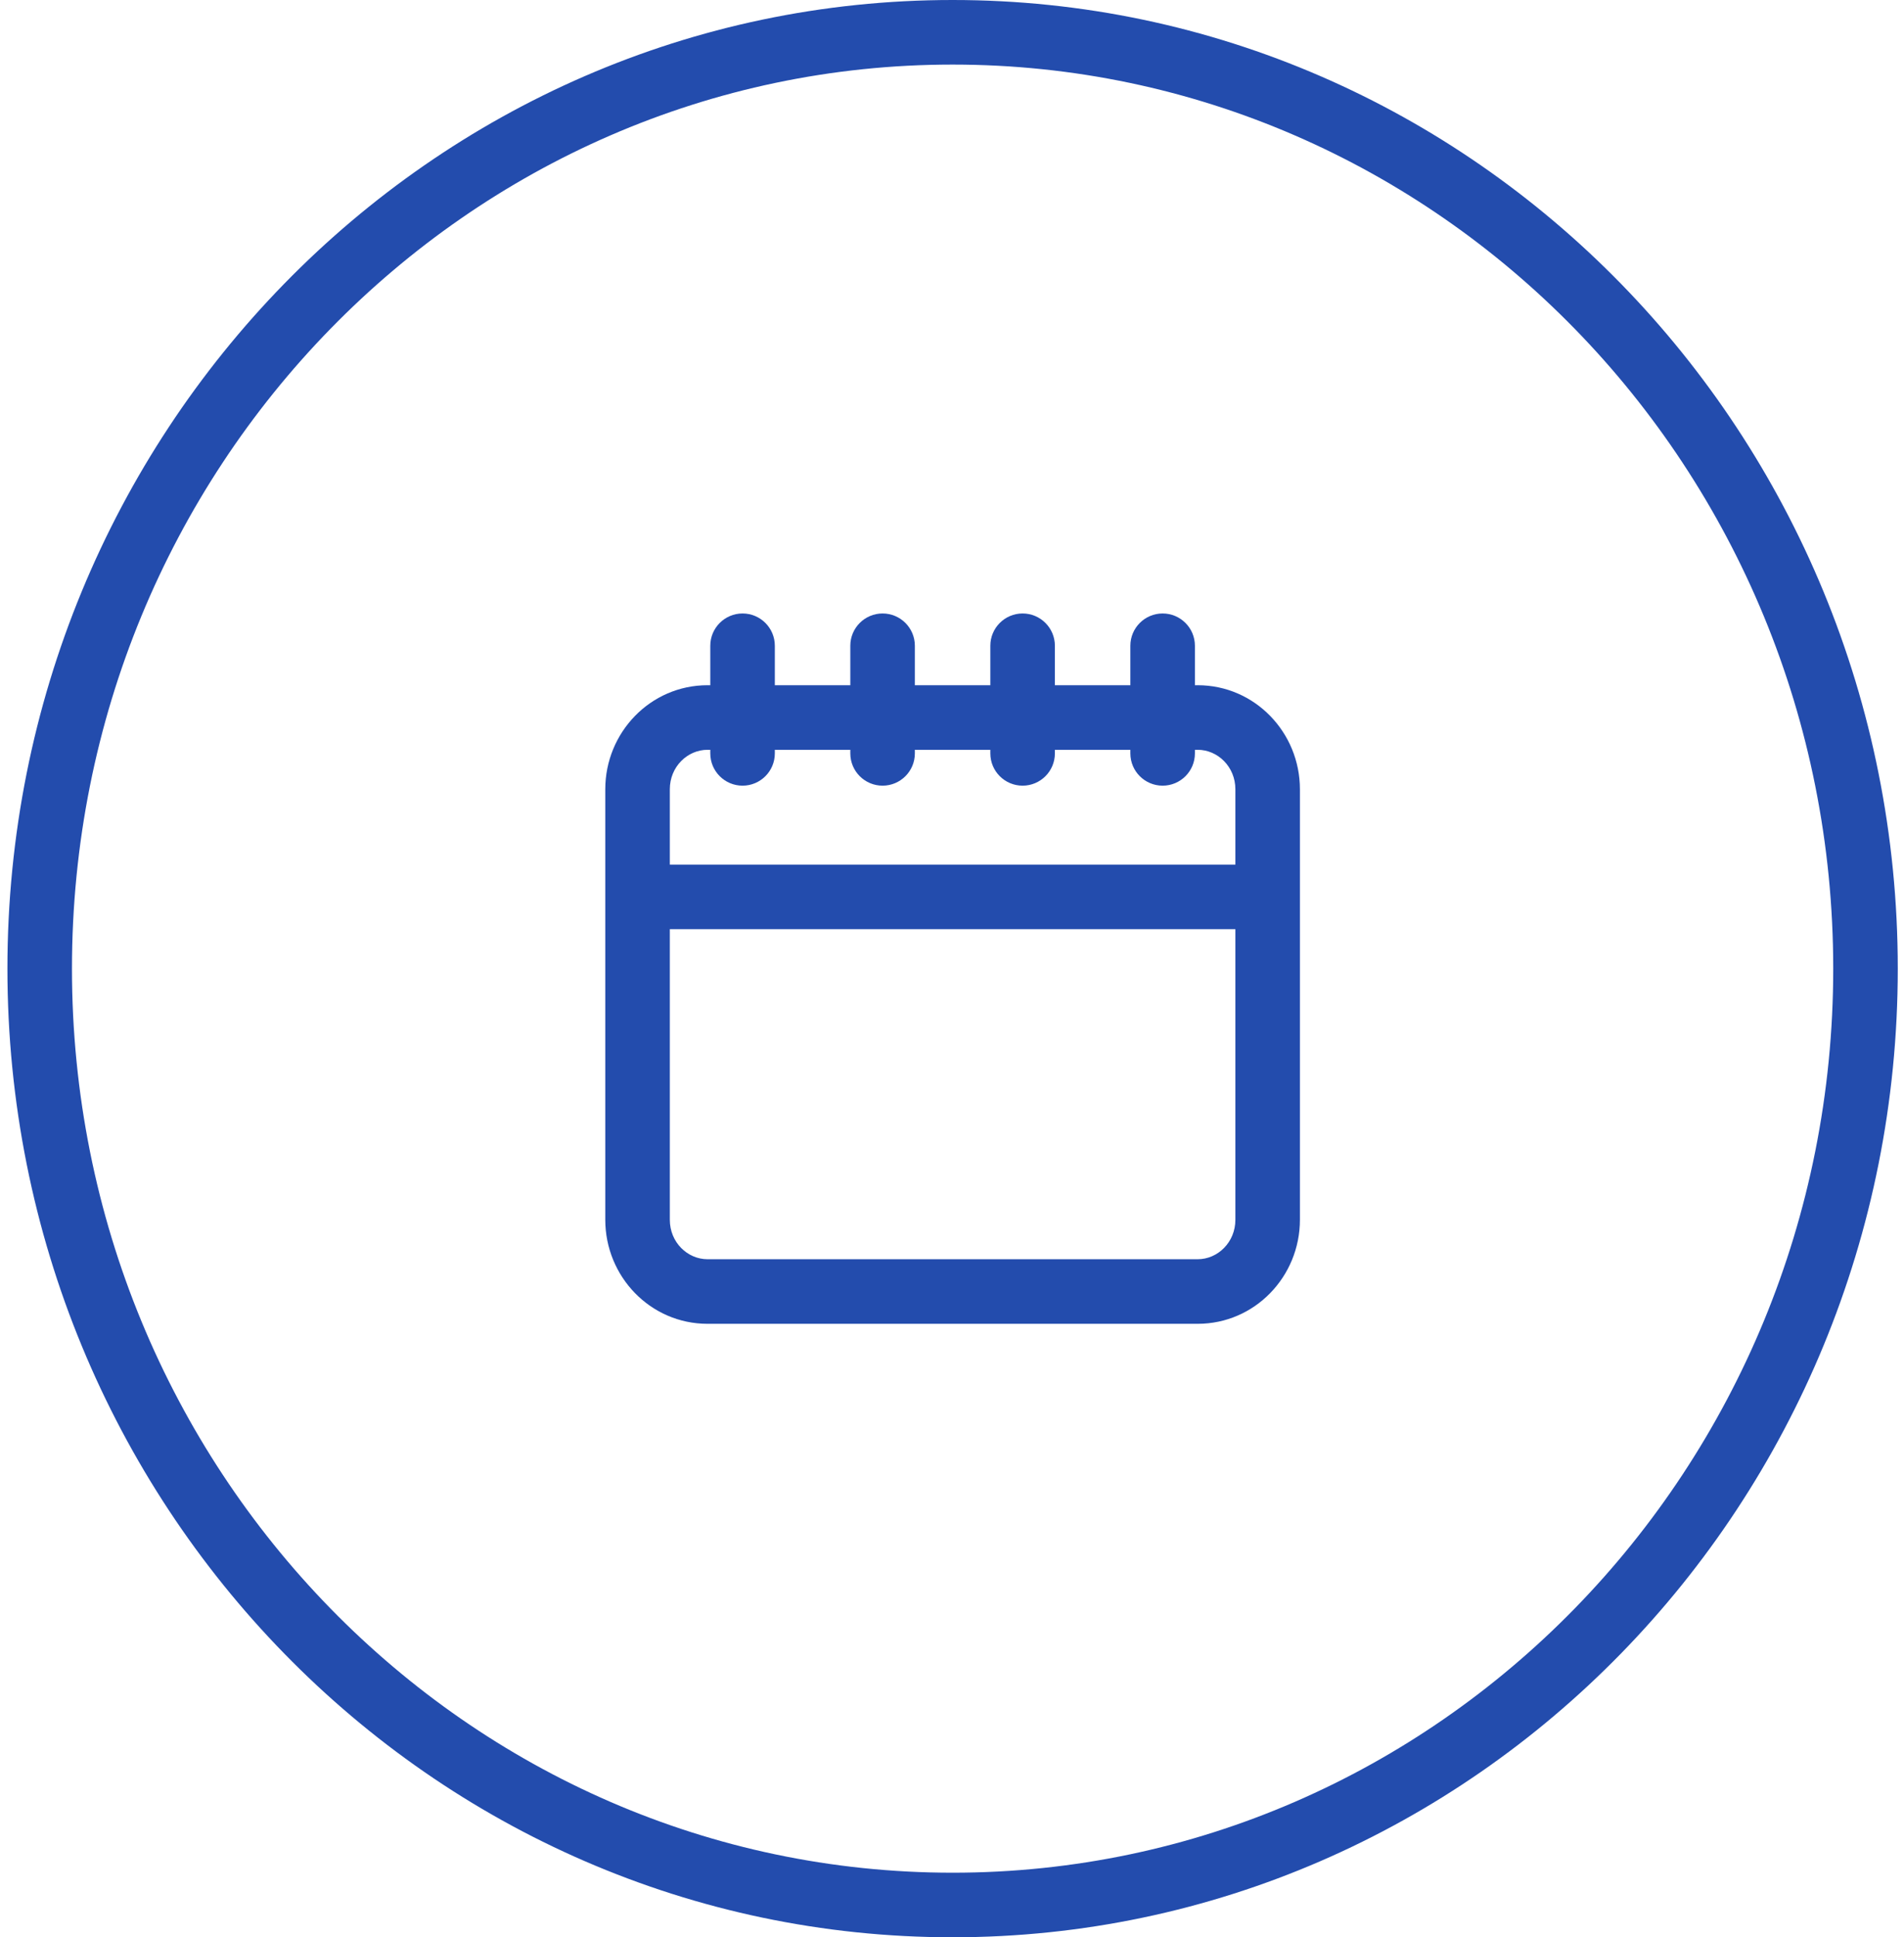<svg width="59" height="60" viewBox="0 0 59 60" fill="none" xmlns="http://www.w3.org/2000/svg">
<path d="M57.807 30C57.807 46.039 45.119 59 29.519 59C13.918 59 1.23 46.039 1.23 30C1.23 13.961 13.918 1 29.519 1C45.119 1 57.807 13.961 57.807 30Z" stroke="#234CAD" stroke-width="2"/>
<path d="M22.01 23.333C22.01 23.886 22.458 24.333 23.01 24.333C23.562 24.333 24.01 23.886 24.01 23.333H22.01ZM24.01 20C24.01 19.448 23.562 19 23.01 19C22.458 19 22.01 19.448 22.01 20H24.01ZM26.349 23.333C26.349 23.886 26.797 24.333 27.349 24.333C27.901 24.333 28.349 23.886 28.349 23.333H26.349ZM28.349 20C28.349 19.448 27.901 19 27.349 19C26.797 19 26.349 19.448 26.349 20H28.349ZM30.688 23.333C30.688 23.886 31.136 24.333 31.688 24.333C32.24 24.333 32.688 23.886 32.688 23.333H30.688ZM32.688 20C32.688 19.448 32.24 19 31.688 19C31.136 19 30.688 19.448 30.688 20H32.688ZM35.027 23.333C35.027 23.886 35.475 24.333 36.027 24.333C36.579 24.333 37.027 23.886 37.027 23.333H35.027ZM37.027 20C37.027 19.448 36.579 19 36.027 19C35.475 19 35.027 19.448 35.027 20H37.027ZM39.281 28.778C39.834 28.778 40.281 28.33 40.281 27.778C40.281 27.226 39.834 26.778 39.281 26.778V28.778ZM19.756 26.778C19.204 26.778 18.756 27.226 18.756 27.778C18.756 28.33 19.204 28.778 19.756 28.778V26.778ZM24.01 23.333V20H22.01V23.333H24.01ZM28.349 23.333V20H26.349V23.333H28.349ZM32.688 23.333V20H30.688V23.333H32.688ZM37.027 23.333V20H35.027V23.333H37.027ZM39.281 26.778H19.756V28.778H39.281V26.778ZM21.925 41H37.112V39H21.925V41ZM37.112 41C38.885 41 40.281 39.535 40.281 37.778H38.281C38.281 38.476 37.735 39 37.112 39V41ZM40.281 37.778V24.444H38.281V37.778H40.281ZM40.281 24.444C40.281 22.688 38.885 21.222 37.112 21.222V23.222C37.735 23.222 38.281 23.747 38.281 24.444H40.281ZM37.112 21.222H21.925V23.222H37.112V21.222ZM21.925 21.222C20.152 21.222 18.756 22.688 18.756 24.444H20.756C20.756 23.747 21.302 23.222 21.925 23.222V21.222ZM18.756 24.444V37.778H20.756V24.444H18.756ZM18.756 37.778C18.756 39.535 20.152 41 21.925 41V39C21.302 39 20.756 38.476 20.756 37.778H18.756Z" fill="#234CAD"/>
</svg>
